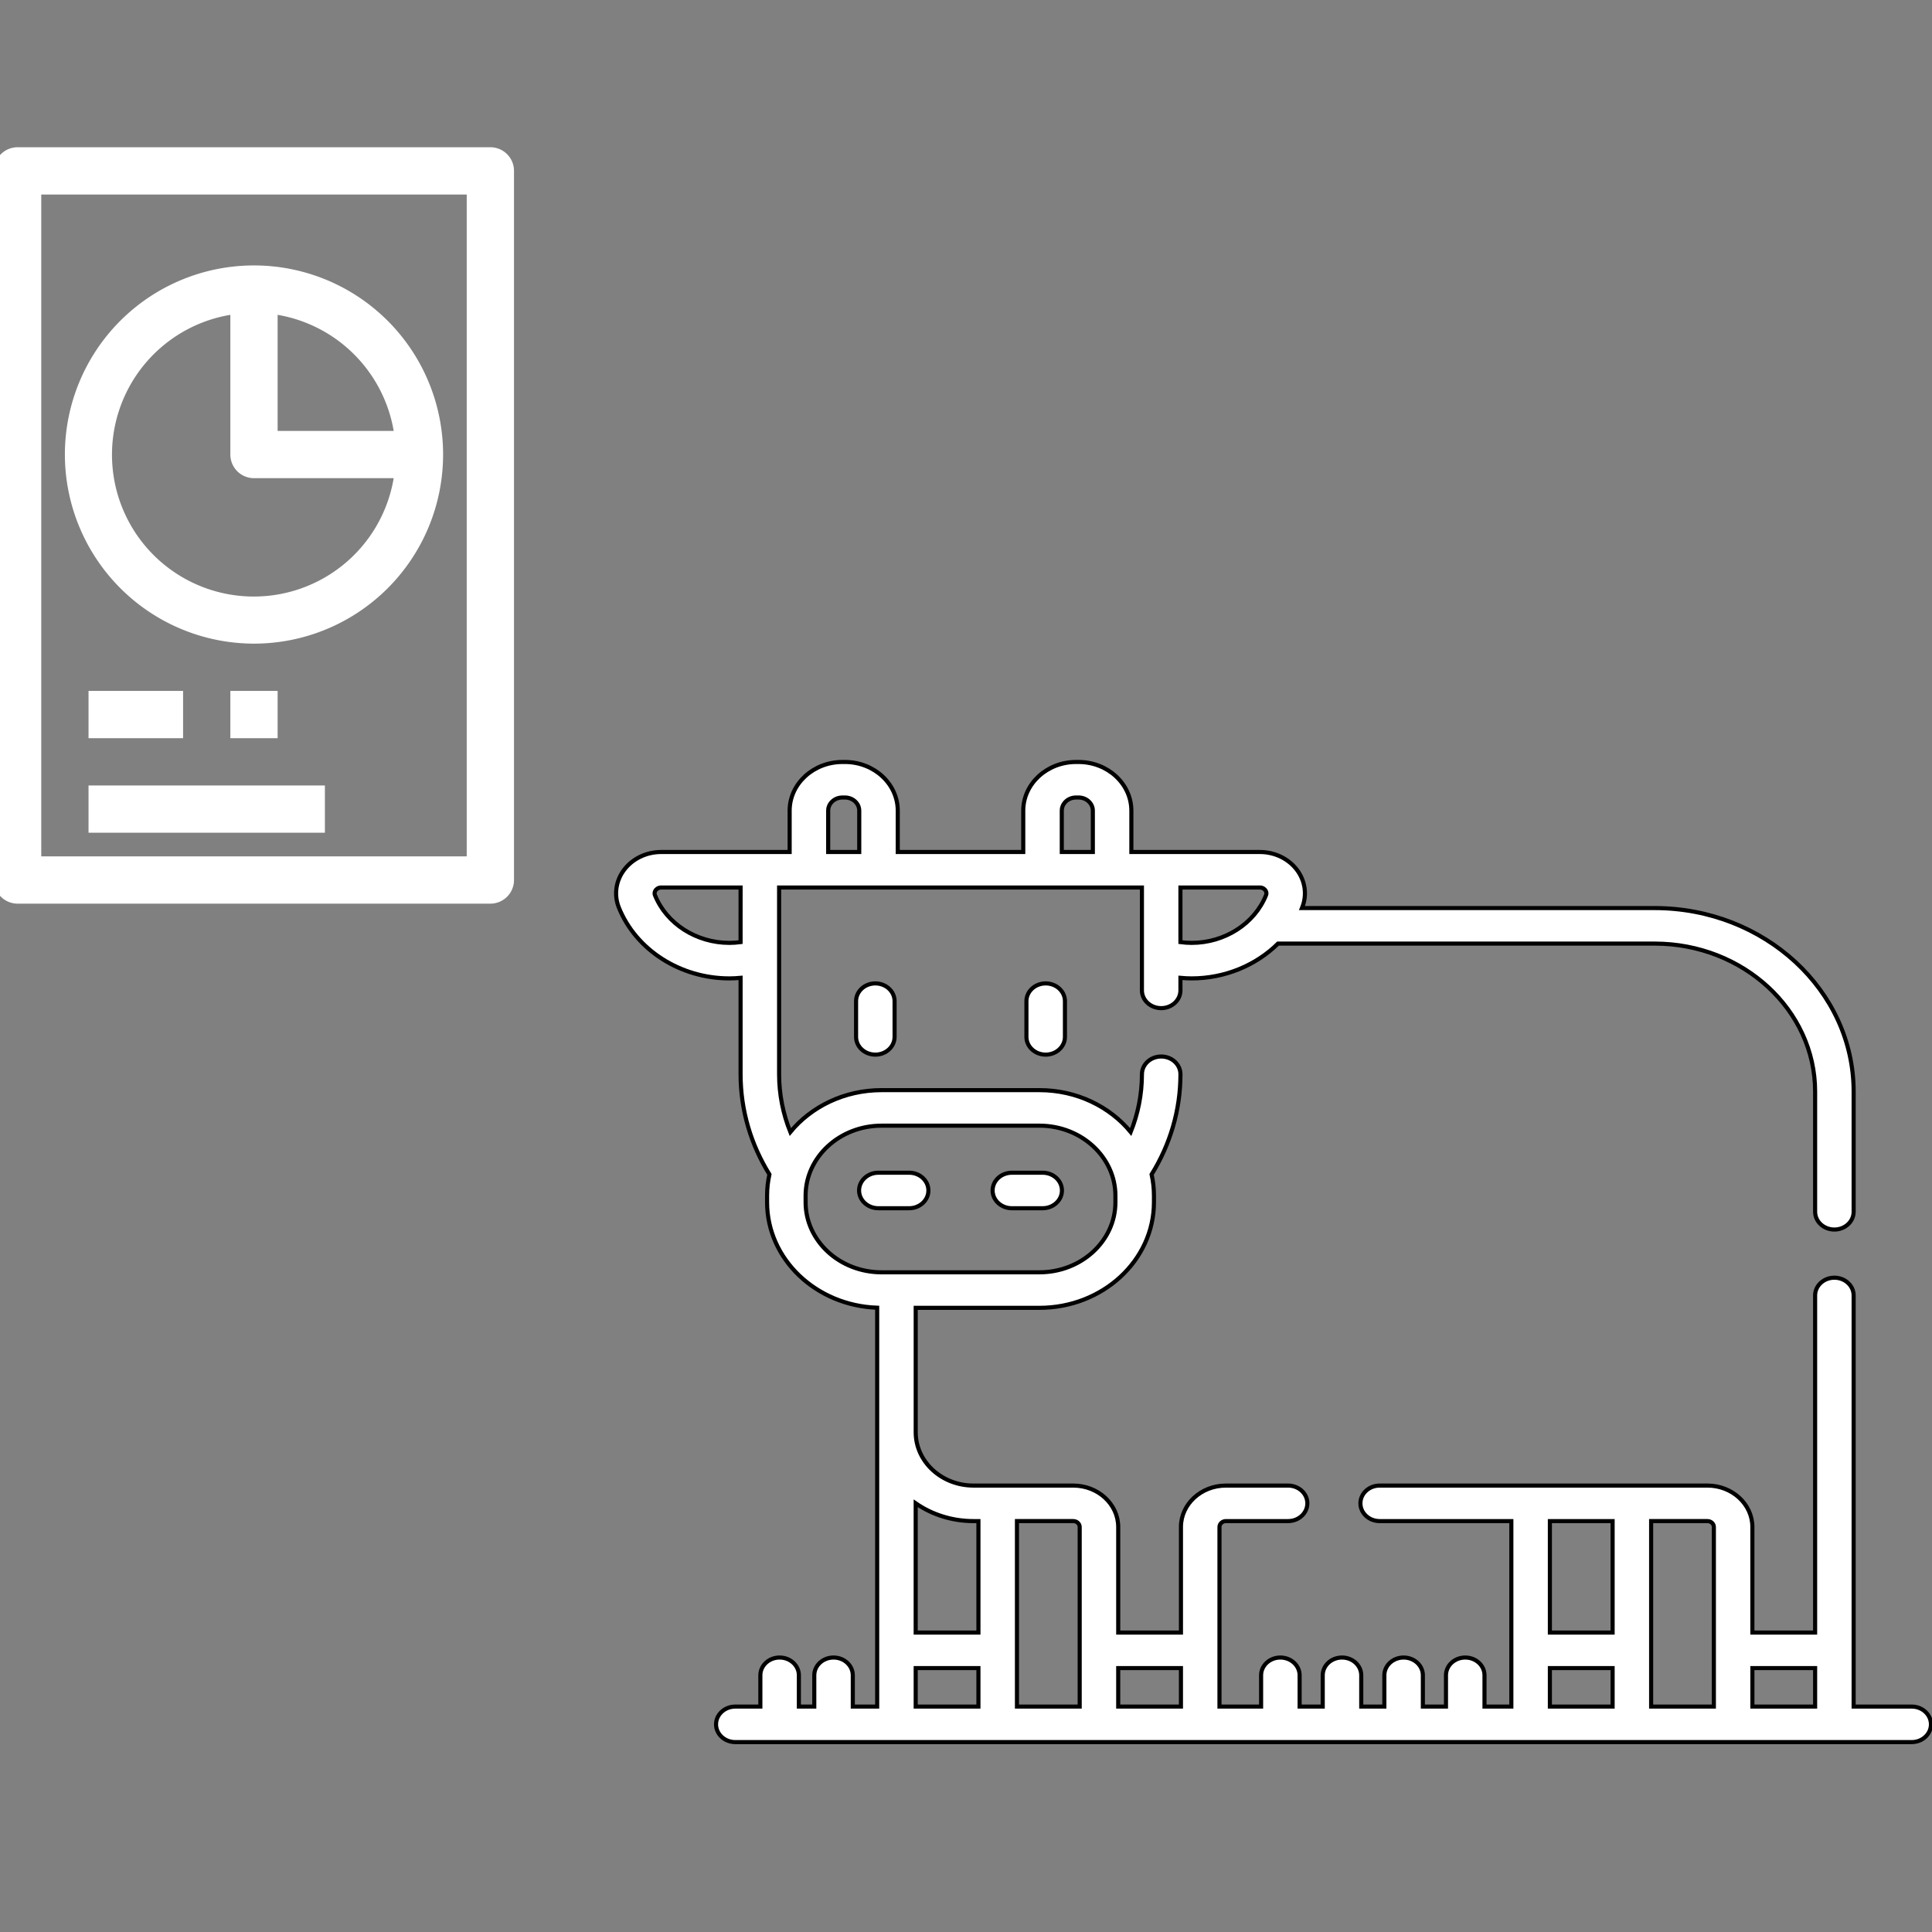 <?xml version="1.0" encoding="UTF-8" standalone="no"?>
<svg
   xmlns:dc="http://purl.org/dc/elements/1.1/"
   xmlns:cc="http://creativecommons.org/ns#"
   xmlns:rdf="http://www.w3.org/1999/02/22-rdf-syntax-ns#"
   xmlns:svg="http://www.w3.org/2000/svg"
   xmlns="http://www.w3.org/2000/svg"
   xmlns:sodipodi="http://sodipodi.sourceforge.net/DTD/sodipodi-0.dtd"
   xmlns:inkscape="http://www.inkscape.org/namespaces/inkscape"
   width="500"
   height="500"
   version="1.1"
   id="svg25"
   sodipodi:docname="gestion animales.svg"
   inkscape:version="0.92.5 (2060ec1f9f, 2020-04-08)">
  <rect width="100%" height="100%" fill="#808080" stroke="none"/>
  <defs
     id="defs29" />
  <sodipodi:namedview
     pagecolor="#ffffff"
     bordercolor="#666666"
     borderopacity="1"
     objecttolerance="10"
     gridtolerance="10"
     guidetolerance="10"
     inkscape:pageopacity="0"
     inkscape:pageshadow="2"
     inkscape:window-width="1920"
     inkscape:window-height="1017"
     id="namedview27"
     showgrid="false"
     inkscape:pagecheckerboard="true"
     fit-margin-top="0"
     fit-margin-left="0"
     fit-margin-right="0"
     fit-margin-bottom="0"
     inkscape:zoom="0.59"
     inkscape:cx="-306.68512"
     inkscape:cy="196.03483"
     inkscape:window-x="-8"
     inkscape:window-y="-8"
     inkscape:window-maximized="1"
     inkscape:current-layer="svg25" />
  <!-- Created with Method Draw - http://github.com/duopixel/Method-Draw/ -->
  <g
     id="g23"
     transform="matrix(1.061,0,0,1.061,-109.666,30.66)"
     style="fill:#ffffff;fill-opacity:1">
    <title
       id="title10">Layer 1</title>
    <g
       stroke="null"
       id="svg_8"
       style="fill:#ffffff;fill-opacity:1" />
    <g
       stroke="null"
       id="svg_18"
       style="fill:#ffffff;fill-opacity:1">
      <path
         stroke="null"
         id="svg_13"
         d="M 569.663,387.37 H 555.499 V 287.089 c 0,-2.392 -2.103,-4.332 -4.698,-4.332 -2.595,0 -4.698,1.94 -4.698,4.332 v 82.231 h -15.302 v -25.749 c 0,-5.573 -4.917,-10.107 -10.962,-10.107 h -79.948 c -2.595,0 -4.698,1.94 -4.698,4.332 0,2.392 2.103,4.332 4.698,4.332 h 32.117 v 45.243 h -6.55 v -7.633 c 0,-2.392 -2.103,-4.332 -4.698,-4.332 -2.595,0 -4.698,1.94 -4.698,4.332 v 7.633 h -5.636 v -7.633 c 0,-2.392 -2.103,-4.332 -4.698,-4.332 -2.595,0 -4.698,1.94 -4.698,4.332 v 7.633 h -5.636 v -7.633 c 0,-2.392 -2.103,-4.332 -4.698,-4.332 -2.595,0 -4.698,1.94 -4.698,4.332 v 7.633 h -5.636 v -7.633 c 0,-2.392 -2.103,-4.332 -4.698,-4.332 -2.595,0 -4.698,1.94 -4.698,4.332 v 7.633 h -10.153 v -43.8 c 0,-0.796 0.702,-1.443 1.565,-1.443 h 15.173 c 2.595,0 4.698,-1.94 4.698,-4.332 0,-2.392 -2.103,-4.332 -4.698,-4.332 h -15.173 c -6.044,0 -10.962,4.534 -10.962,10.107 v 25.749 h -15.302 v -25.749 c 0,-5.573 -4.917,-10.107 -10.962,-10.107 h -24.342 c -7.771,0 -14.093,-5.829 -14.093,-12.995 v -30.361 h 30.191 c 15.395,0 27.92,-11.548 27.92,-25.744 v -1.609 c 0,-1.778 -0.197,-3.514 -0.571,-5.191 4.467,-7.211 7.035,-15.545 7.035,-24.428 0,-2.392 -2.103,-4.332 -4.698,-4.332 -2.595,0 -4.698,1.94 -4.698,4.332 0,4.953 -0.972,9.698 -2.736,14.092 -5.103,-6.202 -13.177,-10.218 -22.253,-10.218 h -38.521 c -9.075,0 -17.15,4.015 -22.253,10.218 -1.764,-4.394 -2.736,-9.139 -2.736,-14.092 v -45.551 h 88.496 v 25.091 c 0,2.392 2.103,4.332 4.698,4.332 2.595,0 4.698,-1.94 4.698,-4.332 v -3.058 c 0.903,0.08 1.813,0.135 2.739,0.135 8.12,0 15.715,-3.203 21.059,-8.491 h 91.868 c 21.585,0 39.146,16.193 39.146,36.096 v 29.322 c 0,2.392 2.103,4.332 4.698,4.332 2.595,0 4.698,-1.94 4.698,-4.332 v -29.322 c 0,-24.681 -21.777,-44.76 -48.542,-44.76 h -86.028 c 0.018,-0.043 0.038,-0.086 0.055,-0.13 1.232,-3.061 0.754,-6.498 -1.279,-9.192 -2.057,-2.727 -5.433,-4.355 -9.03,-4.355 H 391.292 379.322 v -10.082 c 0,-6.547 -5.777,-11.874 -12.878,-11.874 h -0.614 c -7.101,0 -12.878,5.327 -12.878,11.874 v 10.083 h -30.611 v -10.083 c 0,-6.547 -5.777,-11.874 -12.878,-11.874 h -0.614 c -7.101,0 -12.878,5.327 -12.878,11.874 v 10.083 h -11.969 -19.382 c -3.597,0 -6.973,1.628 -9.03,4.355 -2.032,2.694 -2.511,6.131 -1.279,9.192 4.159,10.338 14.99,17.285 26.953,17.285 0.925,0 1.836,-0.055 2.739,-0.135 v 23.518 c 0,8.883 2.568,17.216 7.035,24.427 -0.374,1.677 -0.571,3.414 -0.571,5.191 v 1.609 c 0,13.866 11.951,25.2 26.854,25.719 v 30.387 66.901 h -5.947 v -7.633 c 0,-2.392 -2.103,-4.332 -4.698,-4.332 -2.595,0 -4.698,1.94 -4.698,4.332 v 7.633 h -3.757 v -7.633 c 0,-2.392 -2.103,-4.332 -4.698,-4.332 -2.595,0 -4.698,1.94 -4.698,4.332 v 7.633 H 282.716 c -2.595,0 -4.698,1.94 -4.698,4.332 0,2.392 2.103,4.332 4.698,4.332 h 286.947 c 2.595,0 4.698,-1.94 4.698,-4.332 0,-2.392 -2.103,-4.333 -4.698,-4.333 z M 391.292,187.585 h 19.382 c 0.754,0 1.171,0.446 1.317,0.639 0.202,0.267 0.398,0.698 0.183,1.231 -2.799,6.958 -10.09,11.634 -18.143,11.634 -0.93,0 -1.844,-0.064 -2.739,-0.183 z m -28.943,-18.746 c 0,-1.77 1.562,-3.21 3.482,-3.21 h 0.614 c 1.919,0 3.482,1.44 3.482,3.21 v 10.082 h -4.635 -2.942 v -10.082 z m -56.98,0 c 0,-1.77 1.562,-3.21 3.482,-3.21 h 0.614 c 1.919,0 3.482,1.44 3.482,3.21 v 10.082 h -2.942 -4.635 v -10.082 z m -21.366,32.068 c -0.895,0.118 -1.808,0.183 -2.739,0.183 -8.053,0 -15.344,-4.675 -18.143,-11.634 -0.214,-0.533 -0.018,-0.963 0.184,-1.231 0.145,-0.192 0.563,-0.639 1.317,-0.639 h 19.382 z m 15.861,63.458 v -1.609 c 0,-9.418 8.31,-17.08 18.524,-17.08 h 38.521 c 10.214,0 18.524,7.662 18.524,17.08 v 1.609 c 0,9.418 -8.31,17.08 -18.524,17.08 h -38.521 c -10.214,0 -18.524,-7.662 -18.524,-17.08 z m 42.156,123.006 h -15.302 v -9.386 h 15.302 z m 6.3e-4,-18.05 H 326.717 V 337.785 c 3.928,2.725 8.809,4.343 14.093,4.343 h 1.21 z m 24.698,18.05 h -15.302 v -45.243 h 13.737 c 0.863,0 1.565,0.647 1.565,1.443 z m 24.698,0 h -15.302 v -9.386 h 15.302 z m 105.292,0 h -15.302 v -9.386 h 15.302 z m 0,-18.05 h -15.302 v -27.193 h 15.302 z m 24.698,18.05 h -15.302 v -45.243 h 13.737 c 0.863,0 1.565,0.647 1.565,1.443 z m 24.698,0 h -15.302 v -9.386 h 15.302 z"
         inkscape:connector-curvature="0"
         style="fill:#ffffff;fill-opacity:1" />
      <path
         stroke="null"
         id="svg_14"
         d="m 312.172,215.307 v 8.709 c 0,2.392 2.103,4.332 4.698,4.332 2.595,0 4.698,-1.94 4.698,-4.332 v -8.709 c 0,-2.392 -2.103,-4.332 -4.698,-4.332 -2.595,0 -4.698,1.94 -4.698,4.332 z"
         inkscape:connector-curvature="0"
         style="fill:#ffffff;fill-opacity:1" />
      <path
         stroke="null"
         id="svg_15"
         d="m 353.726,215.307 v 8.709 c 0,2.392 2.103,4.332 4.698,4.332 2.595,0 4.698,-1.94 4.698,-4.332 v -8.709 c 0,-2.392 -2.103,-4.332 -4.698,-4.332 -2.595,0 -4.698,1.94 -4.698,4.332 z"
         inkscape:connector-curvature="0"
         style="fill:#ffffff;fill-opacity:1" />
      <path
         stroke="null"
         id="svg_16"
         d="m 325.12,257.151 h -7.516 c -2.595,0 -4.698,1.94 -4.698,4.332 0,2.392 2.103,4.332 4.698,4.332 h 7.516 c 2.595,0 4.698,-1.94 4.698,-4.332 0,-2.392 -2.103,-4.332 -4.698,-4.332 z"
         inkscape:connector-curvature="0"
         style="fill:#ffffff;fill-opacity:1" />
      <path
         stroke="null"
         id="svg_17"
         d="m 362.389,261.483 c 0,-2.392 -2.103,-4.332 -4.698,-4.332 h -7.516 c -2.595,0 -4.698,1.94 -4.698,4.332 0,2.392 2.103,4.332 4.698,4.332 h 7.516 c 2.595,0 4.698,-1.939 4.698,-4.332 z"
         inkscape:connector-curvature="0"
         style="fill:#ffffff;fill-opacity:1" />
    </g>
  </g>
  <path
     d="M 126.907,38.106 H 4.558 A 6.117,6.117 0 0 0 -1.559,44.224 V 227.746 a 6.117,6.117 0 0 0 6.117,6.117 H 126.907 a 6.117,6.117 0 0 0 6.117,-6.117 V 44.224 a 6.117,6.117 0 0 0 -6.117,-6.117 z M 120.789,221.629 H 10.676 V 50.341 H 120.789 Z"
     id="path8"
     inkscape:connector-curvature="0"
     style="fill:#ffffff;fill-opacity:1;stroke-width:6.117" />
  <path
     d="m 65.732,166.572 a 48.939,48.939 0 1 0 -48.939,-48.939 48.994,48.994 0 0 0 48.939,48.939 z m 36.154,-55.057 H 71.85 V 81.479 a 36.753,36.753 0 0 1 30.037,30.037 z M 59.615,81.479 v 36.154 a 6.117,6.117 0 0 0 6.117,6.117 H 101.886 A 36.705,36.705 0 1 1 59.615,81.479 Z"
     id="path14"
     inkscape:connector-curvature="0"
     style="fill:#ffffff;fill-opacity:1;stroke-width:6.117" />
  <path
     d="m 22.91,178.807 h 24.47 v 12.235 H 22.91 Z"
     id="path16"
     inkscape:connector-curvature="0"
     style="fill:#ffffff;fill-opacity:1;stroke-width:6.117" />
  <path
     d="m 22.91,203.277 h 61.174 v 12.235 H 22.91 Z"
     id="path18"
     inkscape:connector-curvature="0"
     style="fill:#ffffff;fill-opacity:1;stroke-width:6.117" />
  <path
     d="m 59.615,178.807 h 12.235 v 12.235 H 59.615 Z"
     id="path20"
     inkscape:connector-curvature="0"
     style="fill:#ffffff;fill-opacity:1;stroke-width:6.117" />
</svg>
